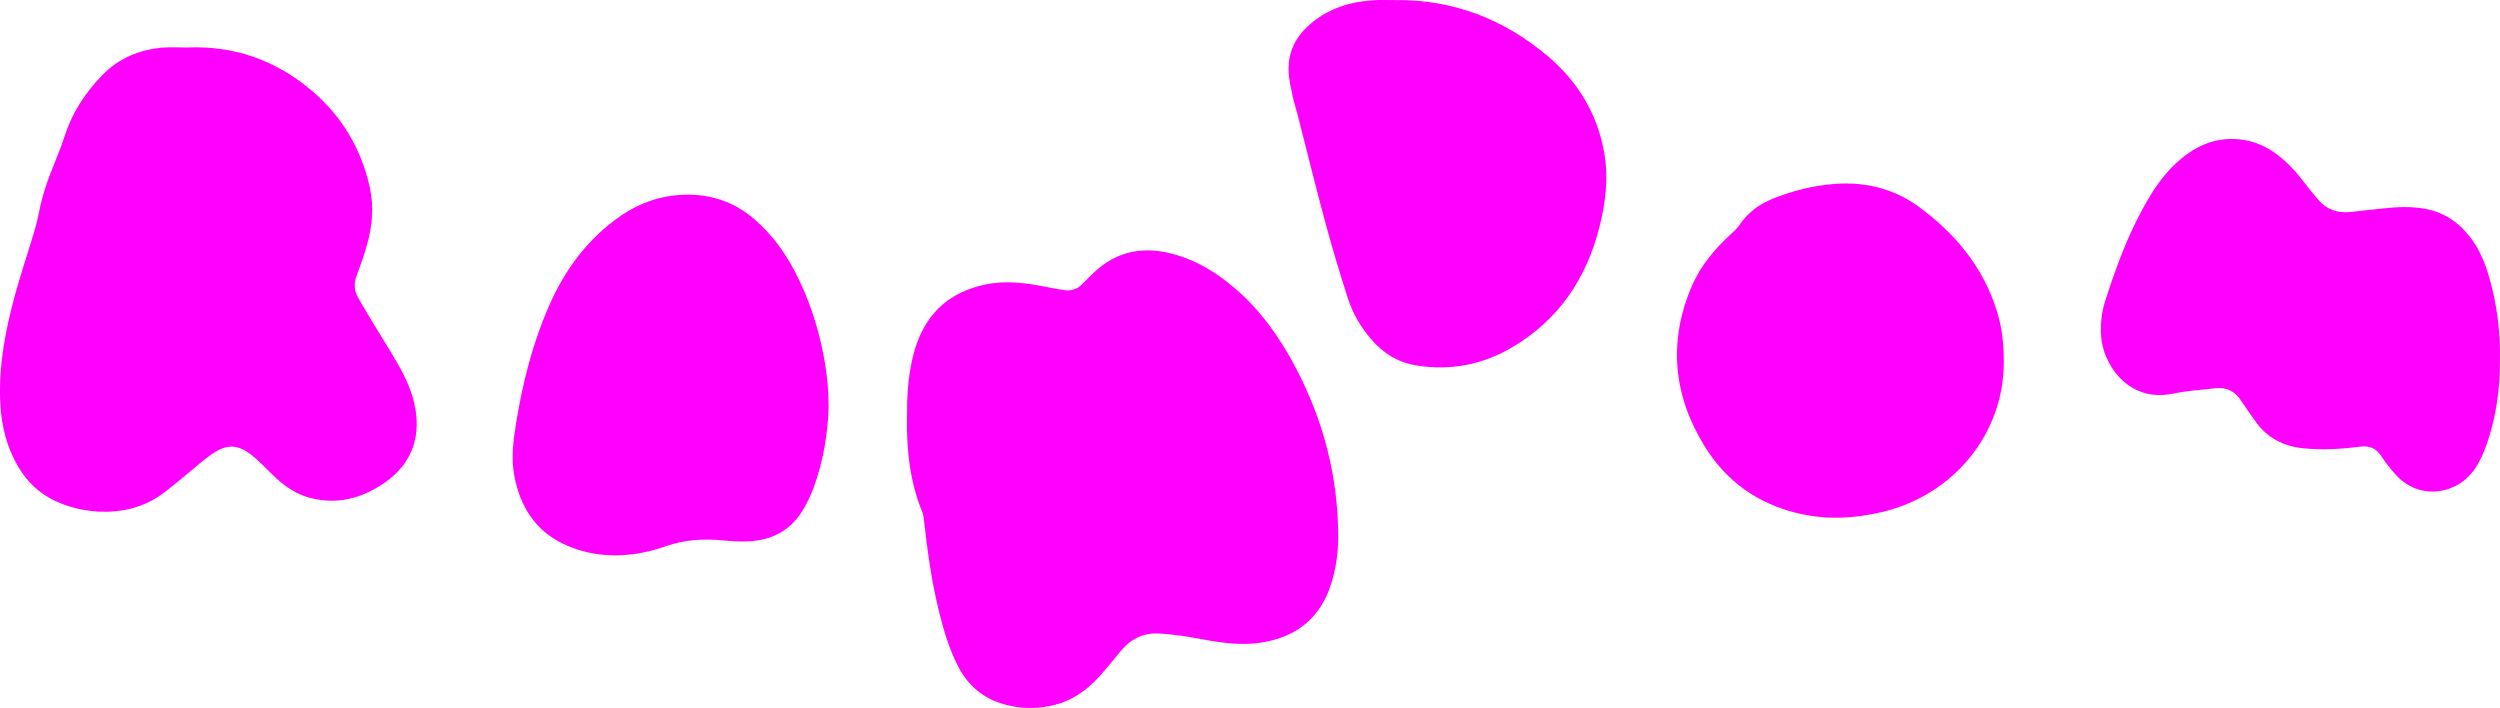 <?xml version="1.0" encoding="iso-8859-1"?>
<!-- Generator: Adobe Illustrator 22.1.0, SVG Export Plug-In . SVG Version: 6.00 Build 0)  -->
<svg version="1.1" id="Layer_1" xmlns="http://www.w3.org/2000/svg" xmlns:xlink="http://www.w3.org/1999/xlink" x="0px" y="0px"
	 width="653.439px" height="185.046px" viewBox="0 0 653.439 185.046" enable-background="new 0 0 653.439 185.046"
	 xml:space="preserve" role="img">
	 <title>Random</title>
<g>
	<path fill="#FF00FF" d="M237.079,108.928c-0.048-4.969,0.218-10.232,1.455-15.401c0.297-1.241,0.64-2.479,1.067-3.68
		c3.011-8.478,8.981-13.547,17.75-15.447c5.457-1.183,10.811-0.477,16.169,0.614c1.564,0.319,3.141,0.585,4.72,0.82
		c1.876,0.279,3.449-0.324,4.76-1.706c0.99-1.043,2.025-2.046,3.076-3.03c5.454-5.107,11.879-6.641,19.091-5.054
		c6.723,1.479,12.459,4.879,17.623,9.322c6.709,5.771,11.73,12.856,15.82,20.625c7.317,13.898,11.178,28.687,11.157,44.432
		c-0.005,4.097-0.566,8.134-1.79,12.056c-2.849,9.13-9.179,14.103-18.52,15.507c-5.729,0.861-11.297-0.163-16.894-1.196
		c-3.132-0.578-6.313-0.995-9.491-1.2c-4.092-0.264-7.474,1.354-10.1,4.531c-1.834,2.218-3.645,4.459-5.561,6.606
		c-3.434,3.848-7.534,6.648-12.673,7.739c-4.148,0.881-8.256,0.768-12.334-0.392c-5.368-1.528-9.313-4.784-11.887-9.735
		c-2.453-4.72-3.93-9.778-5.182-14.909c-1.879-7.702-2.939-15.542-3.836-23.408c-0.081-0.709-0.14-1.454-0.405-2.103
		C237.863,126,236.889,117.72,237.079,108.928z"/>
	<path fill="#FF00FF" d="M48.943,12.412c12.297-0.507,23.158,3.332,32.509,11.253c7.873,6.67,12.923,15.147,15.185,25.227
		c1.183,5.274,0.639,10.503-0.861,15.637c-0.739,2.528-1.607,5.025-2.549,7.486c-0.806,2.107-0.667,4.051,0.473,5.968
		c0.98,1.648,1.915,3.324,2.907,4.965c2.399,3.967,4.888,7.882,7.21,11.893c2.208,3.814,4.073,7.787,4.788,12.208
		c1.275,7.88-1.346,14.29-7.736,18.872c-5.941,4.261-12.619,6.137-19.962,4.176c-3.318-0.886-6.109-2.741-8.627-5.019
		c-1.125-1.019-2.165-2.132-3.263-3.181c-0.983-0.938-1.946-1.906-3.001-2.758c-3.684-2.977-6.583-3.206-10.488-0.549
		c-2.304,1.567-4.371,3.482-6.547,5.238c-2.239,1.806-4.405,3.713-6.733,5.396c-9.788,7.076-23.552,4.946-30.818,0.006
		c-3.678-2.501-6.217-5.938-8.084-9.917c-2.21-4.712-3.13-9.714-3.309-14.876c-0.314-9.046,1.331-17.839,3.659-26.507
		c1.532-5.706,3.436-11.311,5.13-16.975c0.525-1.753,0.997-3.531,1.341-5.327c0.878-4.579,2.396-8.942,4.175-13.235
		c0.917-2.211,1.792-4.447,2.52-6.725c1.965-6.149,5.367-11.376,9.838-15.984c4.399-4.534,9.819-6.761,16.009-7.248
		C44.776,12.275,46.865,12.412,48.943,12.412z"/>
	<path fill="#FF00FF" d="M653.424,94.058c0.053,7.184-0.909,14.855-3.521,22.244c-0.739,2.091-1.677,4.177-2.89,6.023
		c-4.611,7.015-14.659,8.607-20.829,1.752c-1.386-1.539-2.687-3.182-3.821-4.912c-1.359-2.073-3.092-2.715-5.513-2.41
		c-4.92,0.62-9.857,0.923-14.83,0.418c-5.244-0.532-9.457-2.746-12.518-7.064c-1.294-1.826-2.583-3.656-3.828-5.515
		c-1.569-2.342-3.711-3.452-6.529-3.123c-3.729,0.435-7.509,0.641-11.168,1.414c-11.675,2.468-18.606-7.731-18.848-15.727
		c-0.086-2.834,0.206-5.608,1.058-8.284c2.719-8.538,5.789-16.941,10.142-24.813c2.331-4.215,4.956-8.218,8.544-11.5
		c4.275-3.912,9.115-6.426,15.102-6.231c3.968,0.129,7.51,1.406,10.71,3.701c3.019,2.166,5.492,4.868,7.719,7.823
		c1.153,1.53,2.357,3.027,3.621,4.466c2.165,2.466,4.952,3.42,8.183,3.097c3.022-0.301,6.04-0.64,9.059-0.974
		c3.428-0.38,6.844-0.495,10.273,0.08c5.081,0.852,9.029,3.47,12.124,7.507c2.475,3.23,3.97,6.924,5.05,10.793
		C652.592,79.56,653.577,86.424,653.424,94.058z"/>
	<path fill="#FF00FF" d="M216.581,106.312c-0.147,6.31-1.256,13.88-3.923,21.16c-0.711,1.939-1.632,3.829-2.672,5.615
		c-3.264,5.603-8.33,8.216-14.694,8.423c-1.992,0.065-4.002-0.039-5.986-0.237c-5.155-0.515-10.197-0.276-15.15,1.46
		c-2.404,0.842-4.904,1.52-7.416,1.926c-6.709,1.084-13.333,0.429-19.466-2.491c-7.397-3.522-11.329-9.816-12.838-17.749
		c-0.885-4.653-0.274-9.256,0.464-13.835c1.709-10.61,4.328-20.966,8.69-30.843c4.162-9.424,10.088-17.403,18.626-23.305
		c5.066-3.501,10.688-5.388,16.847-5.543c6.841-0.172,12.971,1.938,18.118,6.41c2.452,2.131,4.72,4.587,6.621,7.221
		C211.391,75.046,216.639,91.945,216.581,106.312z"/>
	<path fill="#FF00FF" d="M364.561,0.028c15.121-0.219,28.381,4.896,39.856,14.537c7.955,6.684,13.139,15.162,14.918,25.554
		c1.117,6.525,0.313,12.918-1.287,19.238c-3.428,13.546-10.726,24.352-22.922,31.491c-7.637,4.471-15.909,6.071-24.702,4.712
		c-4.882-0.754-8.825-3.137-12.013-6.864c-2.684-3.138-4.789-6.653-6.049-10.551c-2.135-6.608-4.133-13.267-5.946-19.971
		c-2.524-9.331-4.821-18.722-7.224-28.086c-0.436-1.699-0.994-3.371-1.352-5.085c-0.438-2.104-0.956-4.231-1.029-6.363
		c-0.155-4.535,1.468-8.414,4.813-11.581c5.034-4.765,11.156-6.681,17.9-7.02C361.2-0.043,362.882,0.028,364.561,0.028z"/>
	<path fill="#FF00FF" d="M523.74,94.653c0.028,18.489-12.88,34.685-31.848,39.189c-7.257,1.723-14.573,2.052-21.873,0.341
		c-10.56-2.476-18.835-8.383-24.489-17.567c-8.163-13.258-9.542-27.257-3.373-41.73c2.328-5.462,6.096-9.914,10.466-13.879
		c0.704-0.639,1.418-1.313,1.944-2.094c2.225-3.303,5.264-5.581,8.905-7.025c5.229-2.074,10.675-3.437,16.28-3.831
		c7.998-0.563,15.462,1.323,21.951,6.118c9.481,7.006,16.726,15.765,20.262,27.229C523.223,85.482,523.761,89.676,523.74,94.653z"/>
</g>
</svg>
